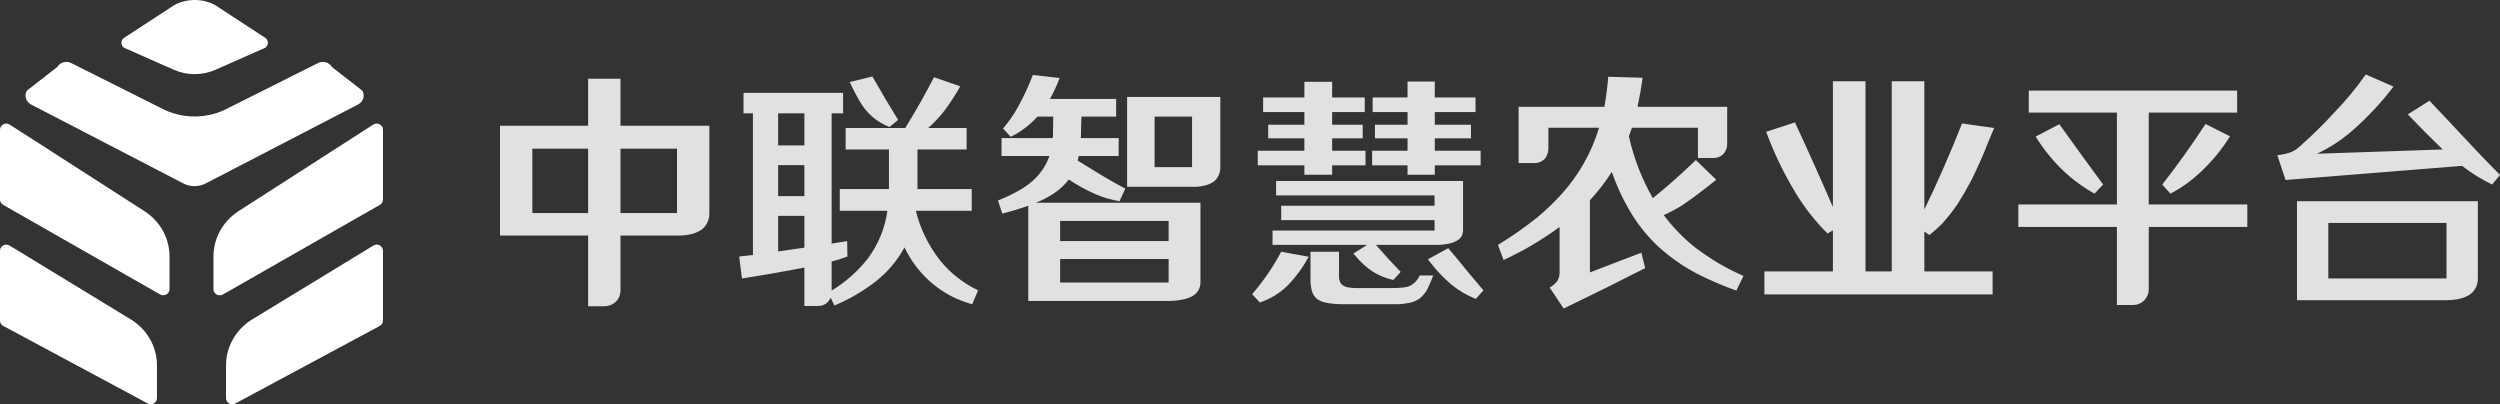 <?xml version="1.0" encoding="UTF-8"?>
<svg width="235px" height="38px" viewBox="0 0 235 38" version="1.1" xmlns="http://www.w3.org/2000/svg" xmlns:xlink="http://www.w3.org/1999/xlink">
    <rect x="0" y="0" width="235" height="38" fill="#333333" stroke="none"/>
    <!-- Generator: Sketch 53.1 (72631) - https://sketchapp.com -->
    <title>logo</title>
    <desc>Created with Sketch.</desc>
    <g id="页面-1" stroke="none" stroke-width="1" fill="none" fill-rule="evenodd">
        <g id="08-01登录" transform="translate(-30, -30)" fill="#FFFFFF" fill-rule="nonzero">
            <g id="logo" transform="translate(30, 30)">
                <path  fill="#ffffff" d="M34.052,8.517 C34.324,8.966 34.165,9.546 33.681,9.808 L19.405,17.208 C18.714,17.595 17.858,17.595 17.168,17.208 L2.892,9.808 C2.42,9.546 2.26,8.972 2.532,8.517 L5.388,6.293 C5.66,5.837 6.256,5.684 6.728,5.946 L15.037,10.109 C17.05,11.23 19.534,11.23 21.547,10.109 L29.856,5.946 C30.323,5.684 30.925,5.837 31.196,6.293 L34.052,8.517 Z M13.568,19.842 C15.049,20.792 15.934,22.39 15.934,24.097 L15.934,27.185 C15.934,27.623 15.439,27.902 15.043,27.674 L0.289,19.25 C0.112,19.148 0,18.96 0,18.761 L0,12.186 C0,11.73 0.525,11.463 0.915,11.713 L13.568,19.842 Z M12.388,30.081 C13.869,31.03 14.754,32.629 14.754,34.335 L14.754,37.424 C14.754,37.862 14.258,38.141 13.863,37.913 L0.289,30.627 C0.112,30.524 0,30.336 0,30.137 L0,23.562 C0,23.107 0.525,22.839 0.915,23.09 L12.388,30.081 Z M35.085,11.713 C35.475,11.457 36,11.73 36,12.191 L36,18.767 C36,18.966 35.888,19.154 35.711,19.256 L20.957,27.68 C20.561,27.908 20.066,27.629 20.066,27.191 L20.066,24.102 C20.066,22.39 20.957,20.792 22.432,19.842 L35.085,11.713 Z M35.085,23.09 C35.475,22.834 36,23.107 36,23.568 L36,30.143 C36,30.342 35.888,30.53 35.711,30.632 L22.137,37.919 C21.742,38.146 21.246,37.868 21.246,37.43 L21.246,34.341 C21.246,32.629 22.137,31.03 23.612,30.081 L35.085,23.09 Z M11.673,4.495 C11.319,4.268 11.325,3.761 11.691,3.539 L16.389,0.474 C17.581,-0.158 19.021,-0.158 20.213,0.474 L24.911,3.539 C25.271,3.761 25.277,4.268 24.923,4.495 L20.266,6.554 C19.015,7.106 17.581,7.106 16.33,6.554 L11.673,4.495 Z" id="合并形状"></path>
                <path  fill="#ffffff" d="M55.284,28.786 L55.284,22.141 L47,22.141 L47,11.818 L55.284,11.818 L55.284,7.403 L58.325,7.403 L58.325,11.818 L66.681,11.818 L66.681,20.029 C66.681,20.646 66.458,21.152 66.011,21.548 C65.707,21.754 65.38,21.904 65.029,21.999 C64.566,22.11 64.103,22.157 63.64,22.141 L58.325,22.141 L58.325,27.291 C58.325,27.734 58.165,28.106 57.846,28.407 C57.543,28.66 57.2,28.786 56.817,28.786 L55.284,28.786 Z M63.64,13.977 L58.325,13.977 L58.325,20.029 L63.64,20.029 L63.64,13.977 Z M50.041,13.977 L50.041,20.029 L55.284,20.029 L55.284,13.977 L50.041,13.977 Z M90.863,14.049 L86.242,14.049 L86.242,17.775 L91.342,17.775 L91.342,19.816 L86.099,19.816 L86.099,19.863 C86.53,21.572 87.296,23.122 88.397,24.515 C89.371,25.701 90.552,26.627 91.941,27.291 L91.39,28.597 C90.033,28.233 88.812,27.608 87.727,26.722 C86.578,25.772 85.676,24.617 85.021,23.257 C84.335,24.507 83.441,25.567 82.34,26.437 C81.143,27.37 79.842,28.13 78.437,28.715 L78.078,27.98 C77.982,28.217 77.823,28.415 77.599,28.573 C77.376,28.699 77.144,28.763 76.905,28.763 L75.612,28.763 L75.612,25.155 C73.648,25.535 71.693,25.875 69.746,26.176 L69.482,24.111 L70.775,23.969 L70.775,10.655 L69.889,10.655 L69.889,8.732 L79.251,8.732 L79.251,10.655 L78.174,10.655 L78.174,22.901 L79.634,22.663 L79.658,24.111 C79.163,24.301 78.669,24.459 78.174,24.586 L78.174,27.315 C79.499,26.508 80.64,25.496 81.598,24.277 C82.571,22.948 83.178,21.461 83.417,19.816 L78.94,19.816 L78.94,17.775 L83.561,17.775 L83.561,14.049 L79.491,14.049 L79.491,12.031 L85.093,12.031 C86.051,10.481 86.953,8.891 87.799,7.261 L90.265,8.115 C89.818,8.907 89.331,9.658 88.804,10.37 C88.341,10.971 87.823,11.525 87.248,12.031 L90.863,12.031 L90.863,14.049 Z M83.609,11.936 C82.731,11.588 81.989,11.058 81.382,10.346 C81.159,10.077 80.959,9.785 80.783,9.468 C80.448,8.899 80.145,8.313 79.874,7.712 L82.005,7.19 C82.787,8.566 83.593,9.927 84.423,11.272 L83.609,11.936 Z M73.146,23.636 L75.612,23.28 L75.612,20.29 L73.146,20.29 L73.146,23.636 Z M73.146,10.655 L73.146,13.669 L75.612,13.669 L75.612,10.655 L73.146,10.655 Z M73.146,15.52 L73.146,18.439 L75.612,18.439 L75.612,15.52 L73.146,15.52 Z M105.229,18.914 C104.479,18.787 103.761,18.581 103.074,18.297 C102.165,17.901 101.295,17.426 100.465,16.873 C100.082,17.379 99.627,17.806 99.1,18.154 C98.557,18.518 97.983,18.819 97.376,19.056 L112.843,19.056 L112.843,26.579 C112.827,27.086 112.604,27.489 112.173,27.79 C111.869,27.964 111.55,28.082 111.215,28.146 C110.768,28.241 110.313,28.288 109.85,28.288 L96.658,28.288 L96.658,19.341 C95.844,19.626 95.03,19.871 94.215,20.077 L93.808,18.843 C94.463,18.589 95.101,18.289 95.724,17.941 C96.251,17.656 96.729,17.316 97.16,16.92 C97.847,16.287 98.342,15.536 98.645,14.666 L94.144,14.666 L94.144,12.981 L98.956,12.981 C98.972,12.901 98.98,12.807 98.98,12.696 C98.996,12.126 99.004,11.549 99.004,10.963 L97.52,10.963 C96.801,11.754 95.963,12.387 95.006,12.862 L94.287,12.079 C94.814,11.462 95.277,10.797 95.676,10.085 C96.219,9.104 96.69,8.092 97.089,7.047 L99.603,7.332 C99.347,8.028 99.044,8.685 98.693,9.302 L104.918,9.302 L104.918,10.963 L101.662,10.963 C101.63,11.517 101.614,12.071 101.614,12.625 C101.598,12.751 101.59,12.87 101.59,12.981 L105.157,12.981 L105.157,14.666 L101.398,14.666 L101.303,15.093 L102.691,15.947 C103.697,16.58 104.726,17.173 105.78,17.727 L105.229,18.914 Z M105.948,9.112 L114.711,9.112 L114.711,15.71 C114.711,16.264 114.511,16.714 114.112,17.063 C113.857,17.237 113.569,17.363 113.25,17.442 C112.851,17.537 112.452,17.577 112.053,17.561 L105.948,17.561 L105.948,9.112 Z M99.651,26.556 L109.85,26.556 L109.85,24.348 L99.651,24.348 L99.651,26.556 Z M99.651,20.765 L99.651,22.663 L109.85,22.663 L109.85,20.765 L99.651,20.765 Z M108.533,10.963 L108.533,15.71 L112.053,15.71 L112.053,10.963 L108.533,10.963 Z M119.619,21.667 L134.847,21.667 L134.847,20.694 L120.433,20.694 L120.433,19.341 L134.847,19.341 L134.847,18.368 L119.954,18.368 L119.954,17.015 L137.528,17.015 L137.528,21.667 C137.512,22.11 137.313,22.434 136.93,22.64 C136.658,22.782 136.371,22.877 136.068,22.924 C135.653,23.004 135.246,23.035 134.847,23.019 L129.34,23.019 C130.09,23.89 130.864,24.736 131.662,25.559 L130.968,26.318 C130.266,26.16 129.611,25.891 129.005,25.511 C128.398,25.1 127.863,24.609 127.4,24.04 C127.337,23.977 127.281,23.905 127.233,23.826 L128.502,23.019 L119.619,23.019 L119.619,21.667 Z M129.029,9.16 L132.309,9.16 L132.309,7.665 L134.871,7.665 L134.871,9.16 L138.701,9.16 L138.701,10.536 L134.871,10.536 L134.871,11.723 L138.271,11.723 L138.271,13.004 L134.871,13.004 L134.871,14.167 L139.18,14.167 L139.18,15.544 L134.871,15.544 L134.871,16.422 L132.309,16.422 L132.309,15.544 L128.981,15.544 L128.981,14.167 L132.309,14.167 L132.309,13.004 L129.244,13.004 L129.244,11.723 L132.309,11.723 L132.309,10.536 L129.029,10.536 L129.029,9.16 Z M118.733,9.16 L122.612,9.16 L122.612,7.688 L125.222,7.688 L125.222,9.16 L128.286,9.16 L128.286,10.536 L125.222,10.536 L125.222,11.723 L128.095,11.723 L128.095,13.004 L125.222,13.004 L125.222,14.167 L128.358,14.167 L128.358,15.544 L125.222,15.544 L125.222,16.422 L122.612,16.422 L122.612,15.544 L118.23,15.544 L118.23,14.167 L122.612,14.167 L122.612,13.004 L119.212,13.004 L119.212,11.723 L122.612,11.723 L122.612,10.536 L118.733,10.536 L118.733,9.16 Z M123.186,23.66 L125.868,23.66 L125.868,25.82 C125.852,26.041 125.876,26.247 125.94,26.437 C126.004,26.611 126.107,26.745 126.251,26.84 C126.379,26.919 126.515,26.975 126.658,27.006 C126.93,27.054 127.209,27.078 127.496,27.078 L130.896,27.078 C131.215,27.078 131.535,27.062 131.854,27.03 C132.093,27.014 132.325,26.959 132.548,26.864 C132.963,26.643 133.266,26.318 133.458,25.891 L134.727,25.891 C134.567,26.318 134.384,26.745 134.176,27.173 C134.001,27.505 133.769,27.79 133.482,28.027 C133.163,28.264 132.812,28.415 132.428,28.478 C132.029,28.557 131.638,28.597 131.255,28.597 L126.155,28.597 C125.645,28.597 125.134,28.549 124.623,28.454 C124.288,28.391 123.985,28.248 123.713,28.027 C123.538,27.837 123.41,27.631 123.33,27.41 C123.218,26.999 123.17,26.579 123.186,26.152 L123.186,23.66 Z M117.704,27.647 C118.757,26.429 119.667,25.1 120.433,23.66 L123.019,24.135 C122.476,25.132 121.822,26.026 121.056,26.817 C120.305,27.56 119.427,28.098 118.422,28.43 L117.704,27.647 Z M134.224,24.372 L136.14,23.328 C136.794,24.103 137.44,24.886 138.079,25.677 C138.526,26.215 138.981,26.753 139.444,27.291 L138.725,28.098 C137.895,27.766 137.137,27.323 136.451,26.769 C135.701,26.136 135.03,25.432 134.44,24.657 C134.36,24.562 134.288,24.467 134.224,24.372 Z M163.219,27.315 C161.974,26.872 160.769,26.358 159.604,25.772 C158.295,25.092 157.082,24.254 155.964,23.257 C154.959,22.323 154.097,21.279 153.379,20.124 C152.612,18.858 151.99,17.537 151.511,16.161 C150.904,17.11 150.218,17.996 149.452,18.819 L149.452,25.606 L154.288,23.755 L154.647,25.203 C152.11,26.5 149.556,27.766 146.986,29 L145.669,27.03 C145.956,26.872 146.196,26.666 146.387,26.413 C146.547,26.144 146.619,25.844 146.603,25.511 L146.603,21.334 C144.943,22.553 143.187,23.589 141.335,24.443 L140.808,23.019 C142.117,22.228 143.37,21.35 144.567,20.385 C145.334,19.736 146.06,19.04 146.746,18.297 C148.406,16.461 149.596,14.365 150.314,12.008 L145.549,12.008 L145.549,13.954 C145.549,14.318 145.437,14.642 145.214,14.927 C144.927,15.211 144.575,15.346 144.16,15.33 L142.748,15.33 L142.748,10.038 L150.817,10.038 C150.976,9.104 151.096,8.163 151.176,7.214 L154.408,7.309 C154.28,8.226 154.121,9.136 153.929,10.038 L162.357,10.038 L162.357,13.503 C162.357,13.914 162.213,14.262 161.926,14.547 C161.655,14.768 161.344,14.871 160.992,14.855 L159.604,14.855 L159.604,12.008 L153.402,12.008 L153.115,12.814 C153.578,14.871 154.328,16.809 155.366,18.629 C156.754,17.506 158.103,16.311 159.412,15.045 L161.328,16.896 L160.37,17.656 C159.652,18.225 158.917,18.763 158.167,19.27 C157.592,19.634 157.002,19.95 156.395,20.219 C157.241,21.358 158.223,22.371 159.34,23.257 C160.745,24.333 162.261,25.227 163.889,25.939 L163.219,27.315 Z M171.791,21.951 C170.625,20.796 169.62,19.515 168.774,18.107 C167.672,16.287 166.755,14.381 166.02,12.387 L168.726,11.509 C169.955,14.151 171.144,16.801 172.293,19.46 L172.293,7.641 L175.358,7.641 L175.358,25.511 L177.824,25.511 L177.824,7.641 L180.889,7.641 L180.889,19.697 C182.166,17.055 183.347,14.357 184.433,11.604 L187.449,12.031 C187.274,12.458 187.098,12.878 186.923,13.289 C186.444,14.523 185.909,15.734 185.318,16.92 C184.919,17.68 184.496,18.415 184.049,19.127 C183.587,19.808 183.076,20.456 182.517,21.073 C182.15,21.437 181.767,21.777 181.368,22.094 L180.889,21.762 L180.889,25.511 L187.306,25.511 L187.306,27.671 L165.853,27.671 L165.853,25.511 L172.293,25.511 L172.293,21.643 L171.791,21.951 Z M198.99,28.668 L198.99,21.334 L189.724,21.334 L189.724,19.222 L198.99,19.222 L198.99,10.584 L190.706,10.584 L190.706,8.519 L210.291,8.519 L210.291,10.584 L201.983,10.584 L201.983,19.222 L211.249,19.222 L211.249,21.334 L201.983,21.334 L201.983,27.173 C201.983,27.552 201.855,27.892 201.6,28.193 C201.296,28.51 200.929,28.668 200.498,28.668 L198.99,28.668 Z M196.883,18.202 C195.75,17.569 194.712,16.794 193.77,15.876 C192.844,14.958 192.038,13.946 191.352,12.838 L193.579,11.675 C194.935,13.574 196.308,15.465 197.697,17.347 L196.883,18.202 Z M209.62,12.814 C208.854,14.049 207.936,15.164 206.867,16.161 C206.005,16.983 205.055,17.664 204.018,18.202 L203.252,17.347 C204.688,15.512 206.045,13.613 207.322,11.652 L209.62,12.814 Z M215.917,18.914 L232.917,18.914 L232.917,26.176 C232.917,26.856 232.638,27.378 232.079,27.742 C231.744,27.932 231.393,28.059 231.025,28.122 C230.674,28.185 230.323,28.217 229.972,28.217 L215.917,28.217 L215.917,18.914 Z M234.258,17.347 C233.252,16.857 232.31,16.271 231.433,15.591 C225.894,16.034 220.363,16.477 214.84,16.92 L214.074,14.594 C214.473,14.547 214.872,14.46 215.271,14.333 C215.606,14.207 215.909,14.017 216.181,13.764 C217.346,12.735 218.447,11.652 219.485,10.512 C220.538,9.421 221.504,8.25 222.382,7 L224.992,8.139 C223.843,9.642 222.566,11.011 221.161,12.245 C220.139,13.147 219.014,13.882 217.785,14.452 L229.613,14.049 C228.495,12.973 227.402,11.873 226.333,10.75 L228.368,9.468 C229.485,10.639 230.594,11.818 231.696,13.004 C232.781,14.175 233.883,15.322 235,16.446 L234.258,17.347 Z M218.862,20.955 L218.862,26.176 L229.972,26.176 L229.972,20.955 L218.862,20.955 Z" id="中联智慧农业平台" opacity="0.85"></path>
            </g>
        </g>
    </g>
</svg>